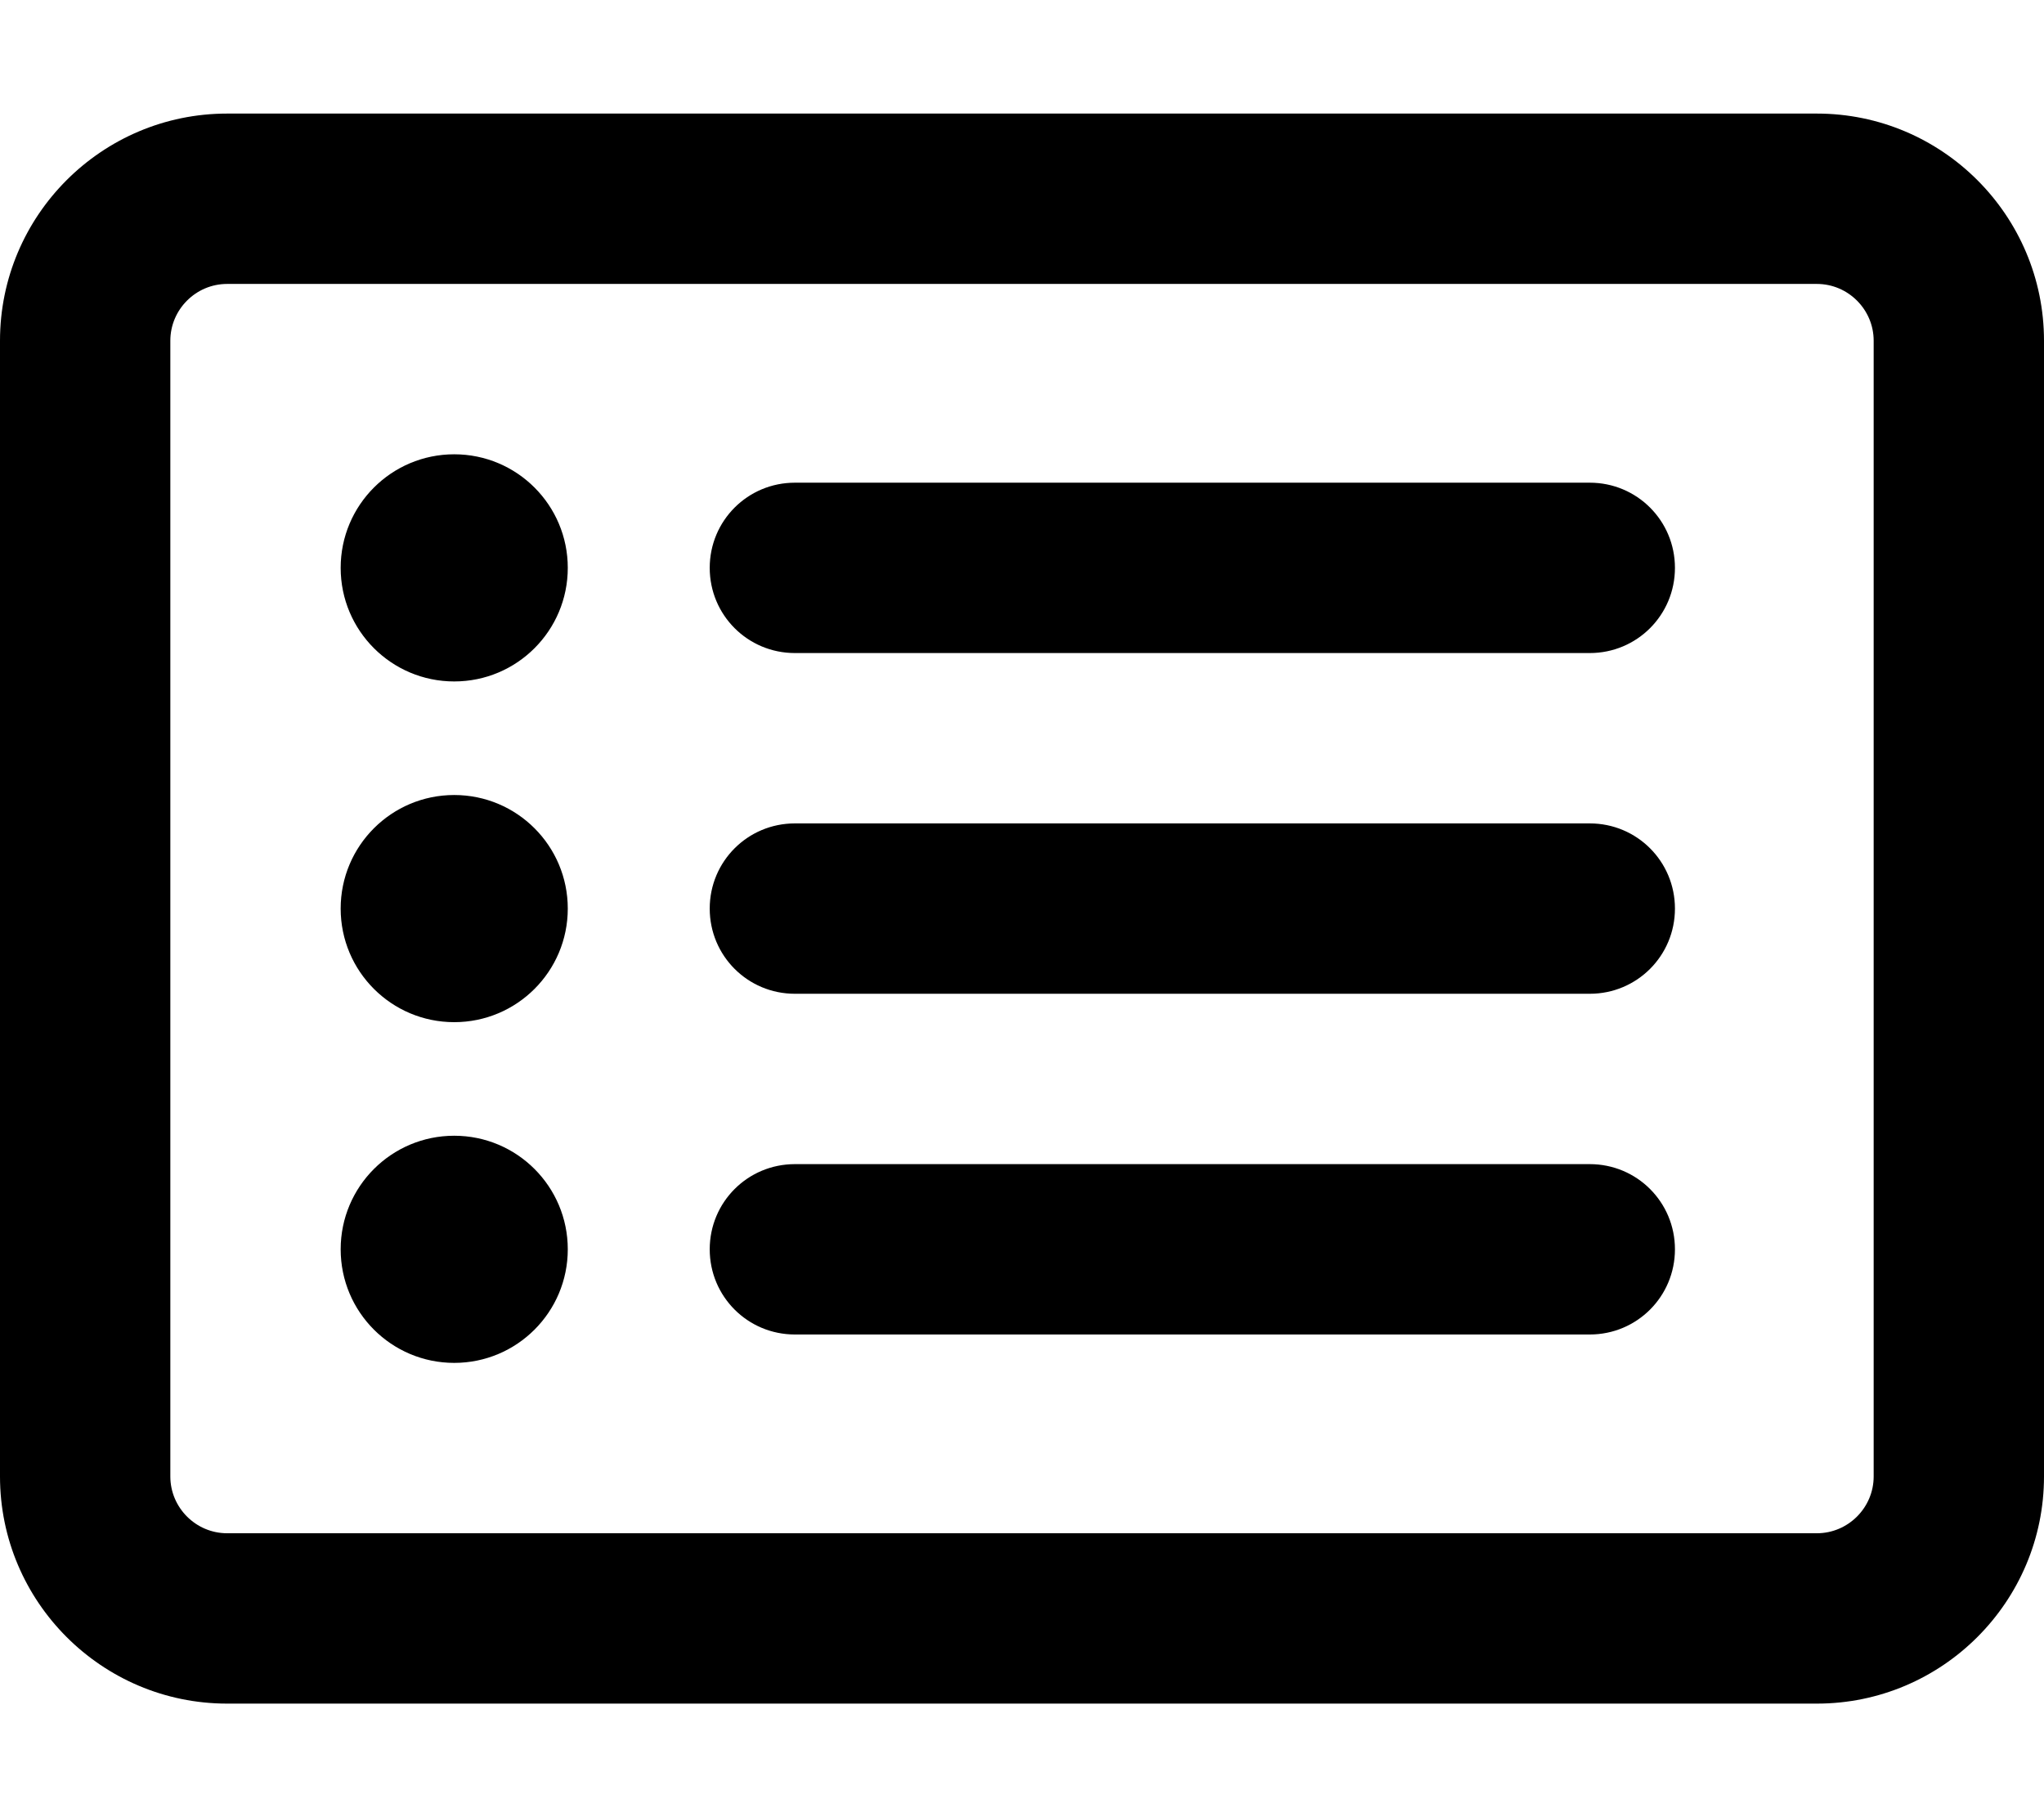 <svg version="1.1" xmlns="http://www.w3.org/2000/svg" width="36" height="32" viewBox="0 0 36 32">
<path fill="currentColor" d="M4 5c-0.55 0-1 0.45-1 1v20c0 0.55 0.45 1 1 1h28c0.55 0 1-0.45 1-1v-20c0-0.55-0.45-1-1-1h-28zM0 6c0-2.206 1.794-4 4-4h28c2.206 0 4 1.794 4 4v20c0 2.206-1.794 4-4 4h-28c-2.206 0-4-1.794-4-4v-20zM6 10c0-1.105 0.895-2 2-2s2 0.895 2 2v0c0 1.105-0.895 2-2 2s-2-0.895-2-2v0zM12.5 10c0-0.831 0.669-1.5 1.5-1.5h14c0.831 0 1.5 0.669 1.5 1.5s-0.669 1.5-1.5 1.5h-14c-0.831 0-1.5-0.669-1.5-1.5zM12.5 16c0-0.831 0.669-1.5 1.5-1.5h14c0.831 0 1.5 0.669 1.5 1.5s-0.669 1.5-1.5 1.5h-14c-0.831 0-1.5-0.669-1.5-1.5zM12.5 22c0-0.831 0.669-1.5 1.5-1.5h14c0.831 0 1.5 0.669 1.5 1.5s-0.669 1.5-1.5 1.5h-14c-0.831 0-1.5-0.669-1.5-1.5zM8 18c-1.105 0-2-0.895-2-2s0.895-2 2-2v0c1.105 0 2 0.895 2 2s-0.895 2-2 2v0zM6 22c0-1.105 0.895-2 2-2s2 0.895 2 2v0c0 1.105-0.895 2-2 2s-2-0.895-2-2v0z"/>
</svg>
